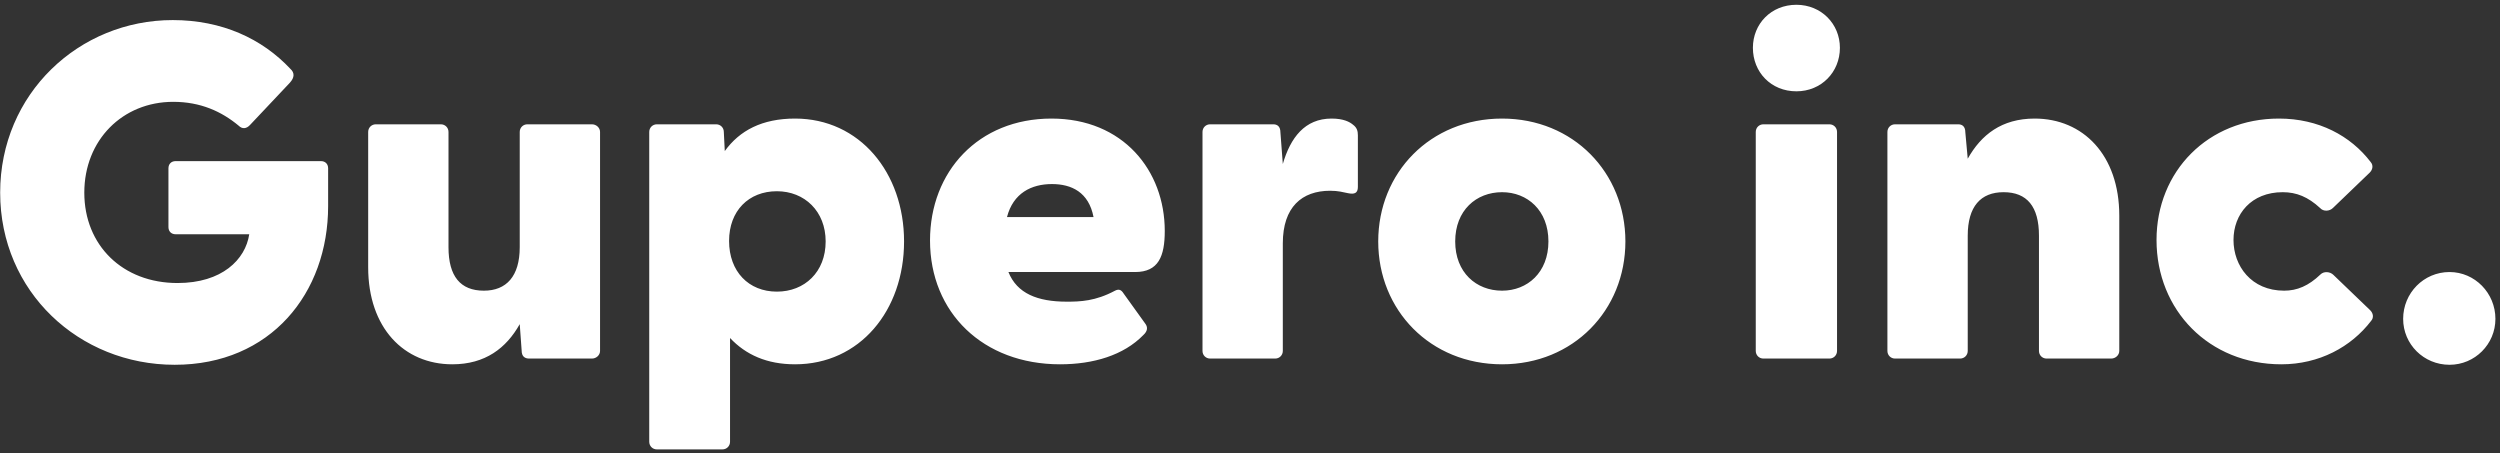 <svg width="502" height="91" viewBox="0 0 502 91" fill="none" xmlns="http://www.w3.org/2000/svg">
<rect x="0" y="0" width="502" height="91" fill="#333333" stroke="none"/>
<path d="M35.072 73.248C54.368 73.248 65.888 58.848 65.888 41.376V33.792C65.888 32.928 65.312 32.352 64.448 32.352H35.264C34.4 32.352 33.824 32.928 33.824 33.792V45.6C33.824 46.464 34.4 47.04 35.264 47.04H50.048C49.28 52.128 44.576 56.832 35.648 56.832C24.608 56.832 16.928 49.248 16.928 38.688C16.928 28.128 24.608 20.448 34.784 20.448C40.256 20.448 44.48 22.368 47.936 25.248C48.608 25.92 49.472 25.92 50.24 25.056L58.208 16.608C59.168 15.552 59.168 14.592 58.304 13.824C52.64 7.776 44.576 4.032 34.688 4.032C15.872 4.032 0.032 18.816 0.032 38.688C0.032 58.56 15.872 73.248 35.072 73.248ZM90.826 73.152C97.45 73.152 101.674 69.888 104.362 65.088L104.746 70.368C104.746 71.616 105.418 72 106.282 72H118.858C119.722 72 120.49 71.328 120.49 70.464V26.496C120.49 25.632 119.722 24.96 118.858 24.96H105.898C105.034 24.96 104.362 25.632 104.362 26.496V49.632C104.362 55.488 101.674 58.368 97.162 58.368C92.457 58.368 90.058 55.488 90.058 49.632V26.496C90.058 25.632 89.385 24.96 88.522 24.96H75.466C74.602 24.96 73.93 25.632 73.93 26.496V53.664C73.93 65.856 81.129 73.152 90.826 73.152ZM131.903 90.24H145.055C145.919 90.24 146.591 89.568 146.591 88.704V67.872C149.759 71.232 153.983 73.152 159.647 73.152C172.607 73.152 181.535 62.4 181.535 48.48C181.535 34.656 172.607 23.808 159.647 23.808C153.023 23.808 148.511 26.208 145.535 30.336L145.343 26.496C145.343 25.632 144.671 24.96 143.807 24.96H131.903C131.039 24.96 130.367 25.632 130.367 26.496V88.704C130.367 89.568 131.039 90.24 131.903 90.24ZM155.999 58.56C150.335 58.56 146.399 54.528 146.399 48.384C146.399 42.336 150.335 38.4 155.999 38.4C161.567 38.4 165.791 42.432 165.791 48.48C165.791 54.624 161.567 58.56 155.999 58.56ZM212.86 73.152C219.58 73.152 225.628 71.328 229.564 67.296C230.524 66.432 230.428 65.664 230.044 65.088L225.628 58.944C225.148 58.176 224.668 57.984 223.9 58.368C219.964 60.48 216.892 60.576 214.204 60.576C208.348 60.576 204.22 58.944 202.492 54.624H227.932C232.636 54.624 233.884 51.456 233.884 46.368C233.884 34.272 225.532 23.808 211.132 23.808C196.444 23.808 186.748 34.464 186.748 48.288C186.748 62.784 197.404 73.152 212.86 73.152ZM202.204 43.584C203.452 38.784 207.1 36.96 211.228 36.96C215.164 36.96 218.62 38.592 219.58 43.584H202.204ZM242.997 72H256.053C256.917 72 257.589 71.328 257.589 70.464V48.864C257.589 41.568 261.429 38.304 267.093 38.304C268.725 38.304 269.685 38.592 270.645 38.784C271.989 39.072 272.661 38.784 272.661 37.536V27.168C272.661 26.304 272.469 25.632 271.701 25.056C271.029 24.48 269.781 23.808 267.381 23.808C262.005 23.808 259.125 27.648 257.589 32.928L257.109 26.592C257.109 25.344 256.437 24.96 255.669 24.96H242.997C242.133 24.96 241.461 25.632 241.461 26.496V70.464C241.461 71.328 242.133 72 242.997 72ZM301.612 73.152C315.916 73.152 326.38 62.304 326.38 48.48C326.38 34.656 315.916 23.808 301.612 23.808C287.212 23.808 276.748 34.656 276.748 48.48C276.748 62.304 287.212 73.152 301.612 73.152ZM301.612 58.368C296.428 58.368 292.204 54.72 292.204 48.48C292.204 42.24 296.428 38.592 301.612 38.592C306.7 38.592 310.924 42.24 310.924 48.48C310.924 54.72 306.7 58.368 301.612 58.368ZM360.717 18.336C365.709 18.336 369.453 14.496 369.453 9.6C369.453 4.8 365.709 0.96 360.717 0.96C355.629 0.96 351.981 4.8 351.981 9.6C351.981 14.496 355.629 18.336 360.717 18.336ZM354.093 72H367.341C368.205 72 368.877 71.328 368.877 70.464V26.496C368.877 25.632 368.205 24.96 367.341 24.96H354.093C353.229 24.96 352.557 25.632 352.557 26.496V70.464C352.557 71.328 353.229 72 354.093 72ZM380.528 72H393.584C394.448 72 395.12 71.328 395.12 70.464V47.328C395.12 41.472 397.712 38.592 402.32 38.592C407.024 38.592 409.424 41.472 409.424 47.328V70.464C409.424 71.328 410.096 72 410.96 72H423.92C424.784 72 425.552 71.328 425.552 70.464V43.296C425.552 31.104 418.256 23.808 408.56 23.808C401.936 23.808 397.808 27.072 395.12 31.872L394.64 26.592C394.64 25.344 393.968 24.96 393.2 24.96H380.528C379.664 24.96 378.992 25.632 378.992 26.496V70.464C378.992 71.328 379.664 72 380.528 72ZM458.086 73.152C465.67 73.152 472.102 69.696 476.134 64.416C476.71 63.744 476.518 62.88 475.942 62.304L468.55 55.2C467.878 54.528 466.63 54.432 465.958 55.104C463.558 57.408 461.254 58.368 458.661 58.368C452.038 58.368 448.486 53.376 448.486 48.192C448.486 43.008 452.038 38.592 458.374 38.592C461.158 38.592 463.462 39.552 465.862 41.76C466.534 42.528 467.782 42.432 468.454 41.76L475.846 34.656C476.422 34.08 476.614 33.216 476.038 32.544C472.006 27.264 465.574 23.808 457.606 23.808C443.398 23.808 433.03 34.368 433.03 48.192C433.03 62.304 443.59 73.152 458.086 73.152ZM491.864 73.248C496.952 73.248 501.08 69.12 501.08 64.032C501.08 58.848 496.952 54.624 491.864 54.624C486.68 54.624 482.552 58.848 482.552 64.032C482.552 69.12 486.68 73.248 491.864 73.248Z" fill="white"/>
</svg>
